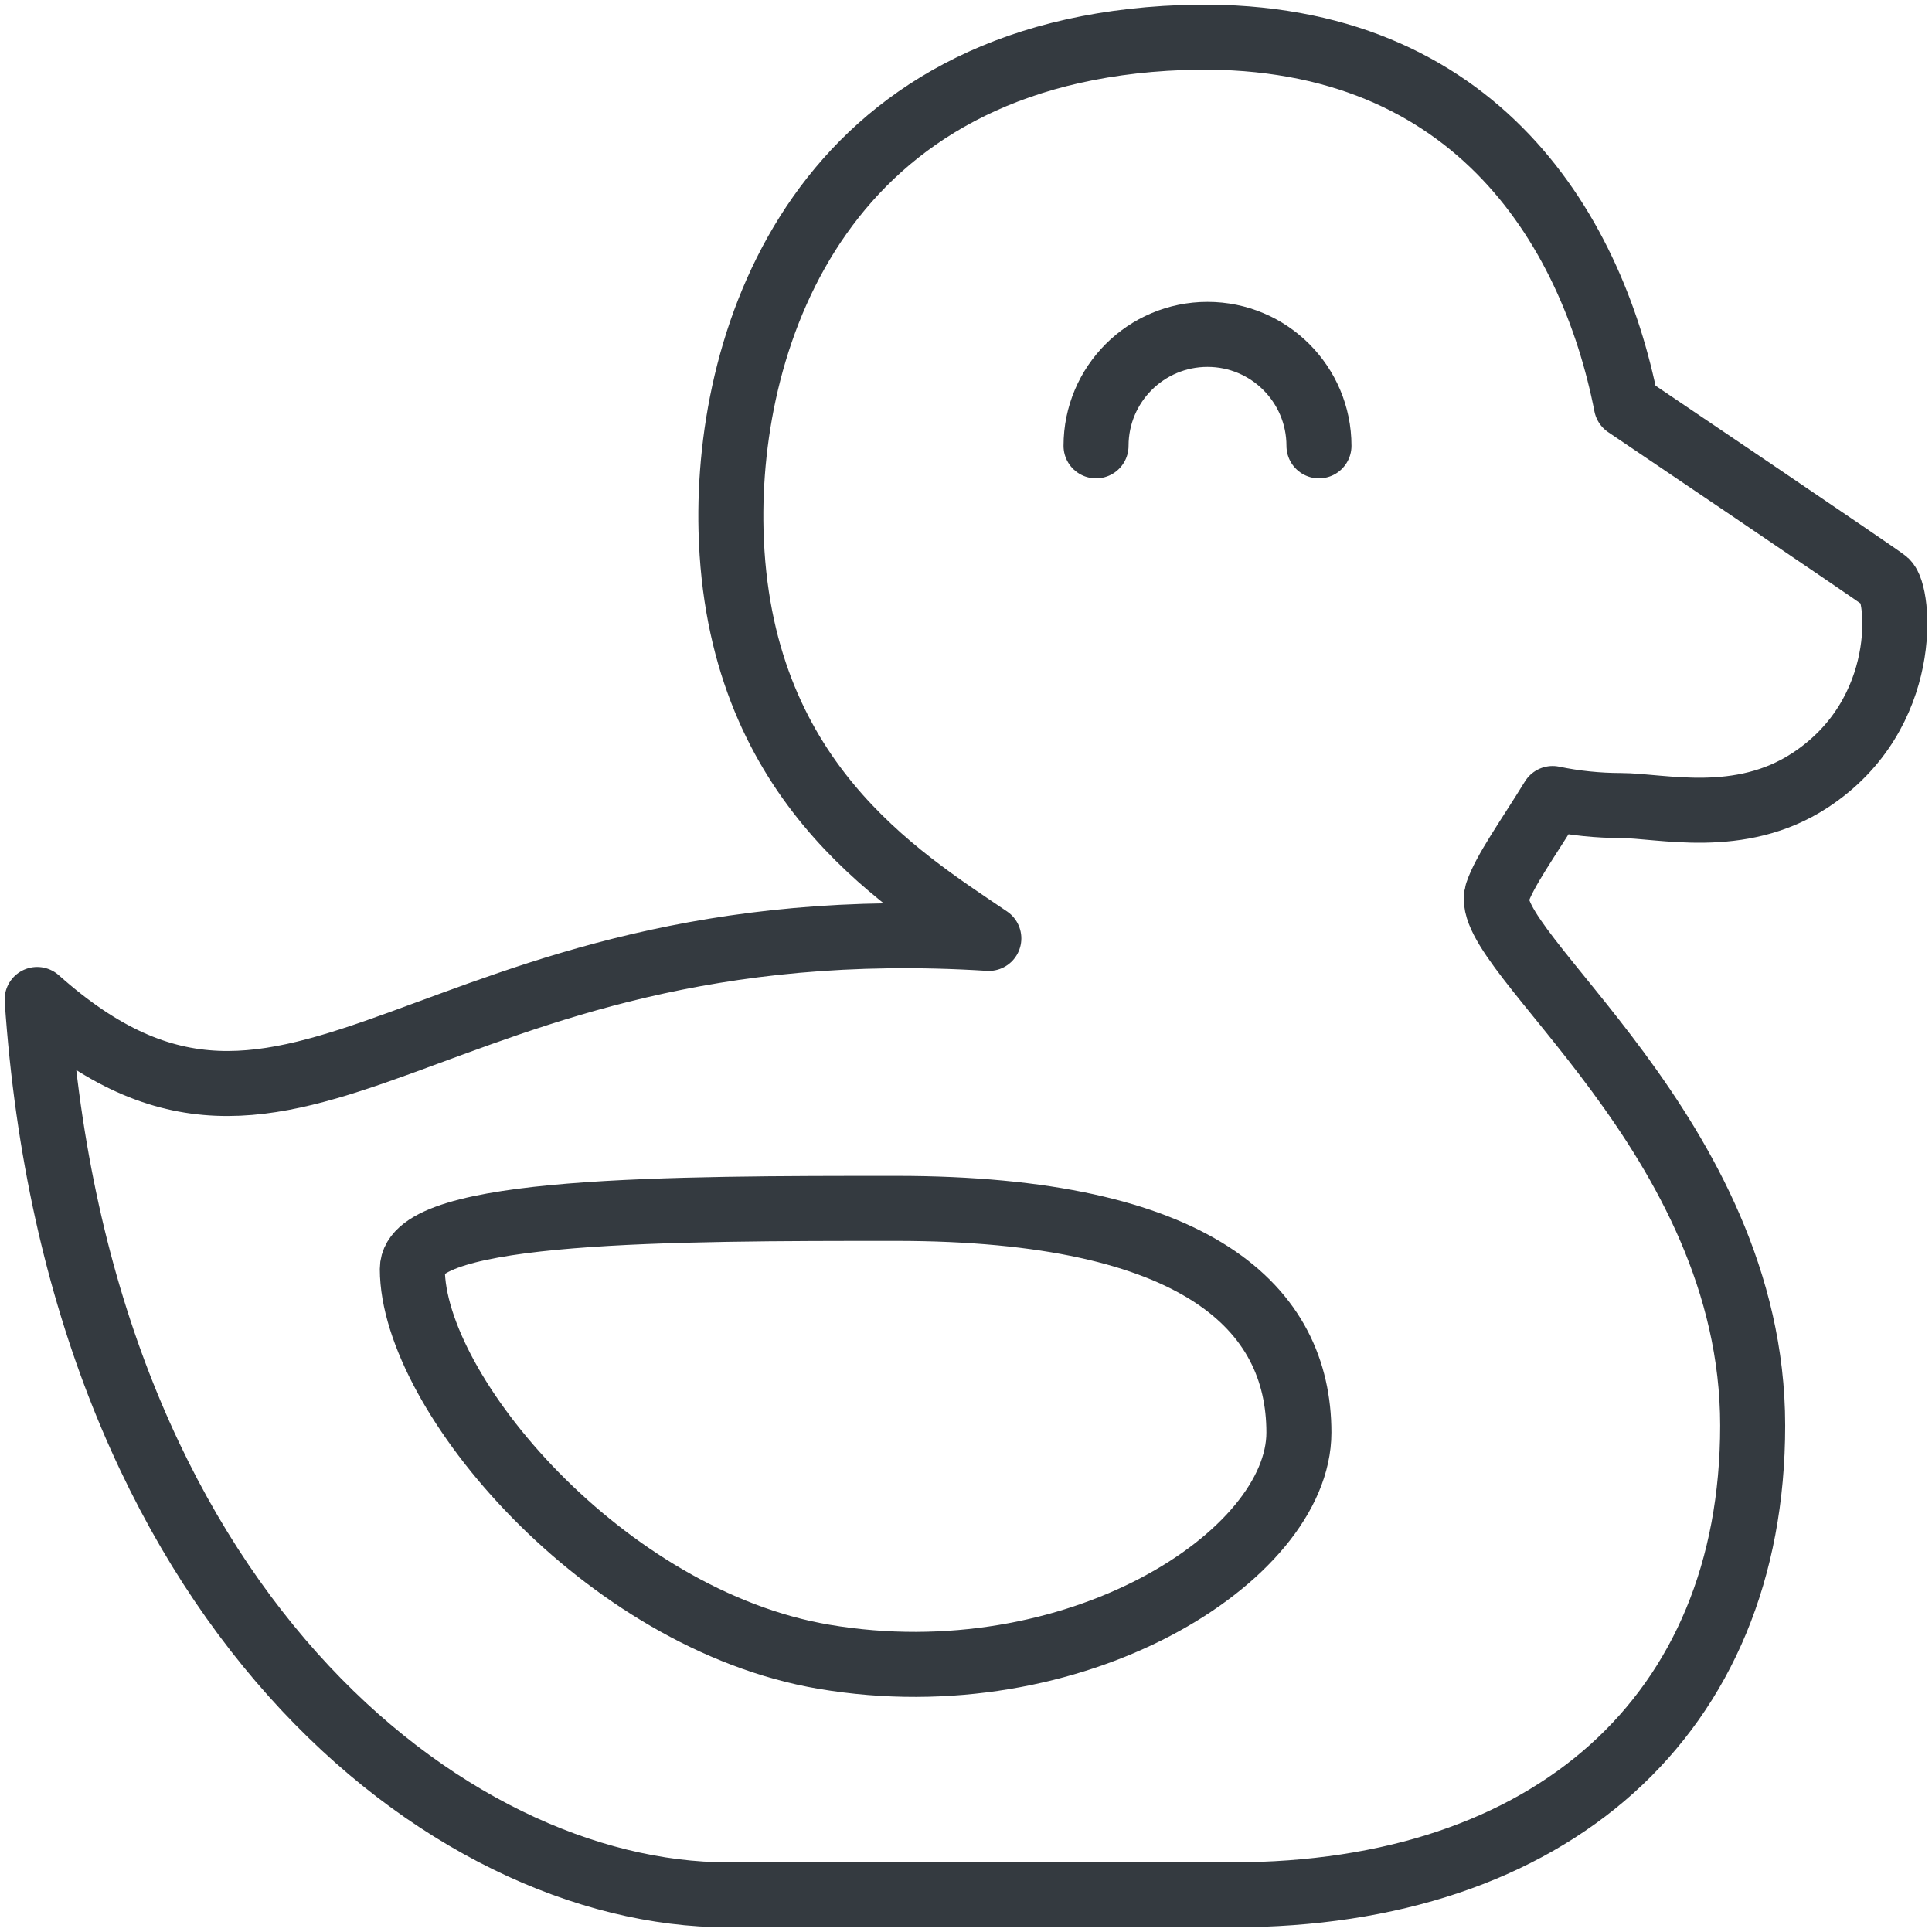 <?xml version="1.0" encoding="UTF-8"?>
<svg width="104px" height="104px" viewBox="0 0 104 104" version="1.1" xmlns="http://www.w3.org/2000/svg" xmlns:xlink="http://www.w3.org/1999/xlink">
    <!-- Generator: Sketch 47 (45396) - http://www.bohemiancoding.com/sketch -->
    <title>baby-7</title>
    <desc>Created with Sketch.</desc>
    <defs></defs>
    <g id="ALL" stroke="none" stroke-width="1" fill="none" fill-rule="evenodd" stroke-linecap="round" fill-opacity="0" stroke-linejoin="round">
        <g id="Primary" transform="translate(-2778, -8404)" stroke="#343A40" stroke-width="3.5" fill="#DBECFF">
            <g id="baby-7" transform="translate(2780, 8406)">
                <path d="M37.351,26.539 C37.086,15.97 42.274,0.737 61.622,0.022 C77.167,-0.555 83.656,10.177 85.547,19.812 C85.547,19.812 99.082,28.949 99.515,29.307 C100.257,29.913 100.893,36.426 95.44,40.002 C91.652,42.485 87.417,41.362 85.228,41.362 C84.055,41.362 82.783,41.238 81.577,40.984 C80.223,43.182 78.995,44.88 78.596,46.066 C77.582,49.116 92.347,59.141 92.347,74.736 C92.347,90.328 81.477,100 64.336,100 L37.177,100 C22.071,100 2.211,84.413 0,51.802 C14.093,64.348 20.884,46.606 51.229,48.514 C46.346,45.196 37.691,39.934 37.351,26.539 L37.351,26.539 Z" id="Layer-1"></path>
                <path d="M42.354,87.184 C30.526,85.181 20.196,72.974 20.196,66.309 C20.196,63.048 34.247,63.048 46.228,63.048 C62.519,63.048 67.92,68.451 67.92,75.116 C67.92,81.782 55.834,89.468 42.354,87.184 L42.354,87.184 Z" id="Layer-2"></path>
                <path d="M69,22 C69,18.686 66.314,16 63,16 C59.686,16 57,18.686 57,22" id="Layer-3"></path>
            </g>
        </g>
    </g>
</svg>